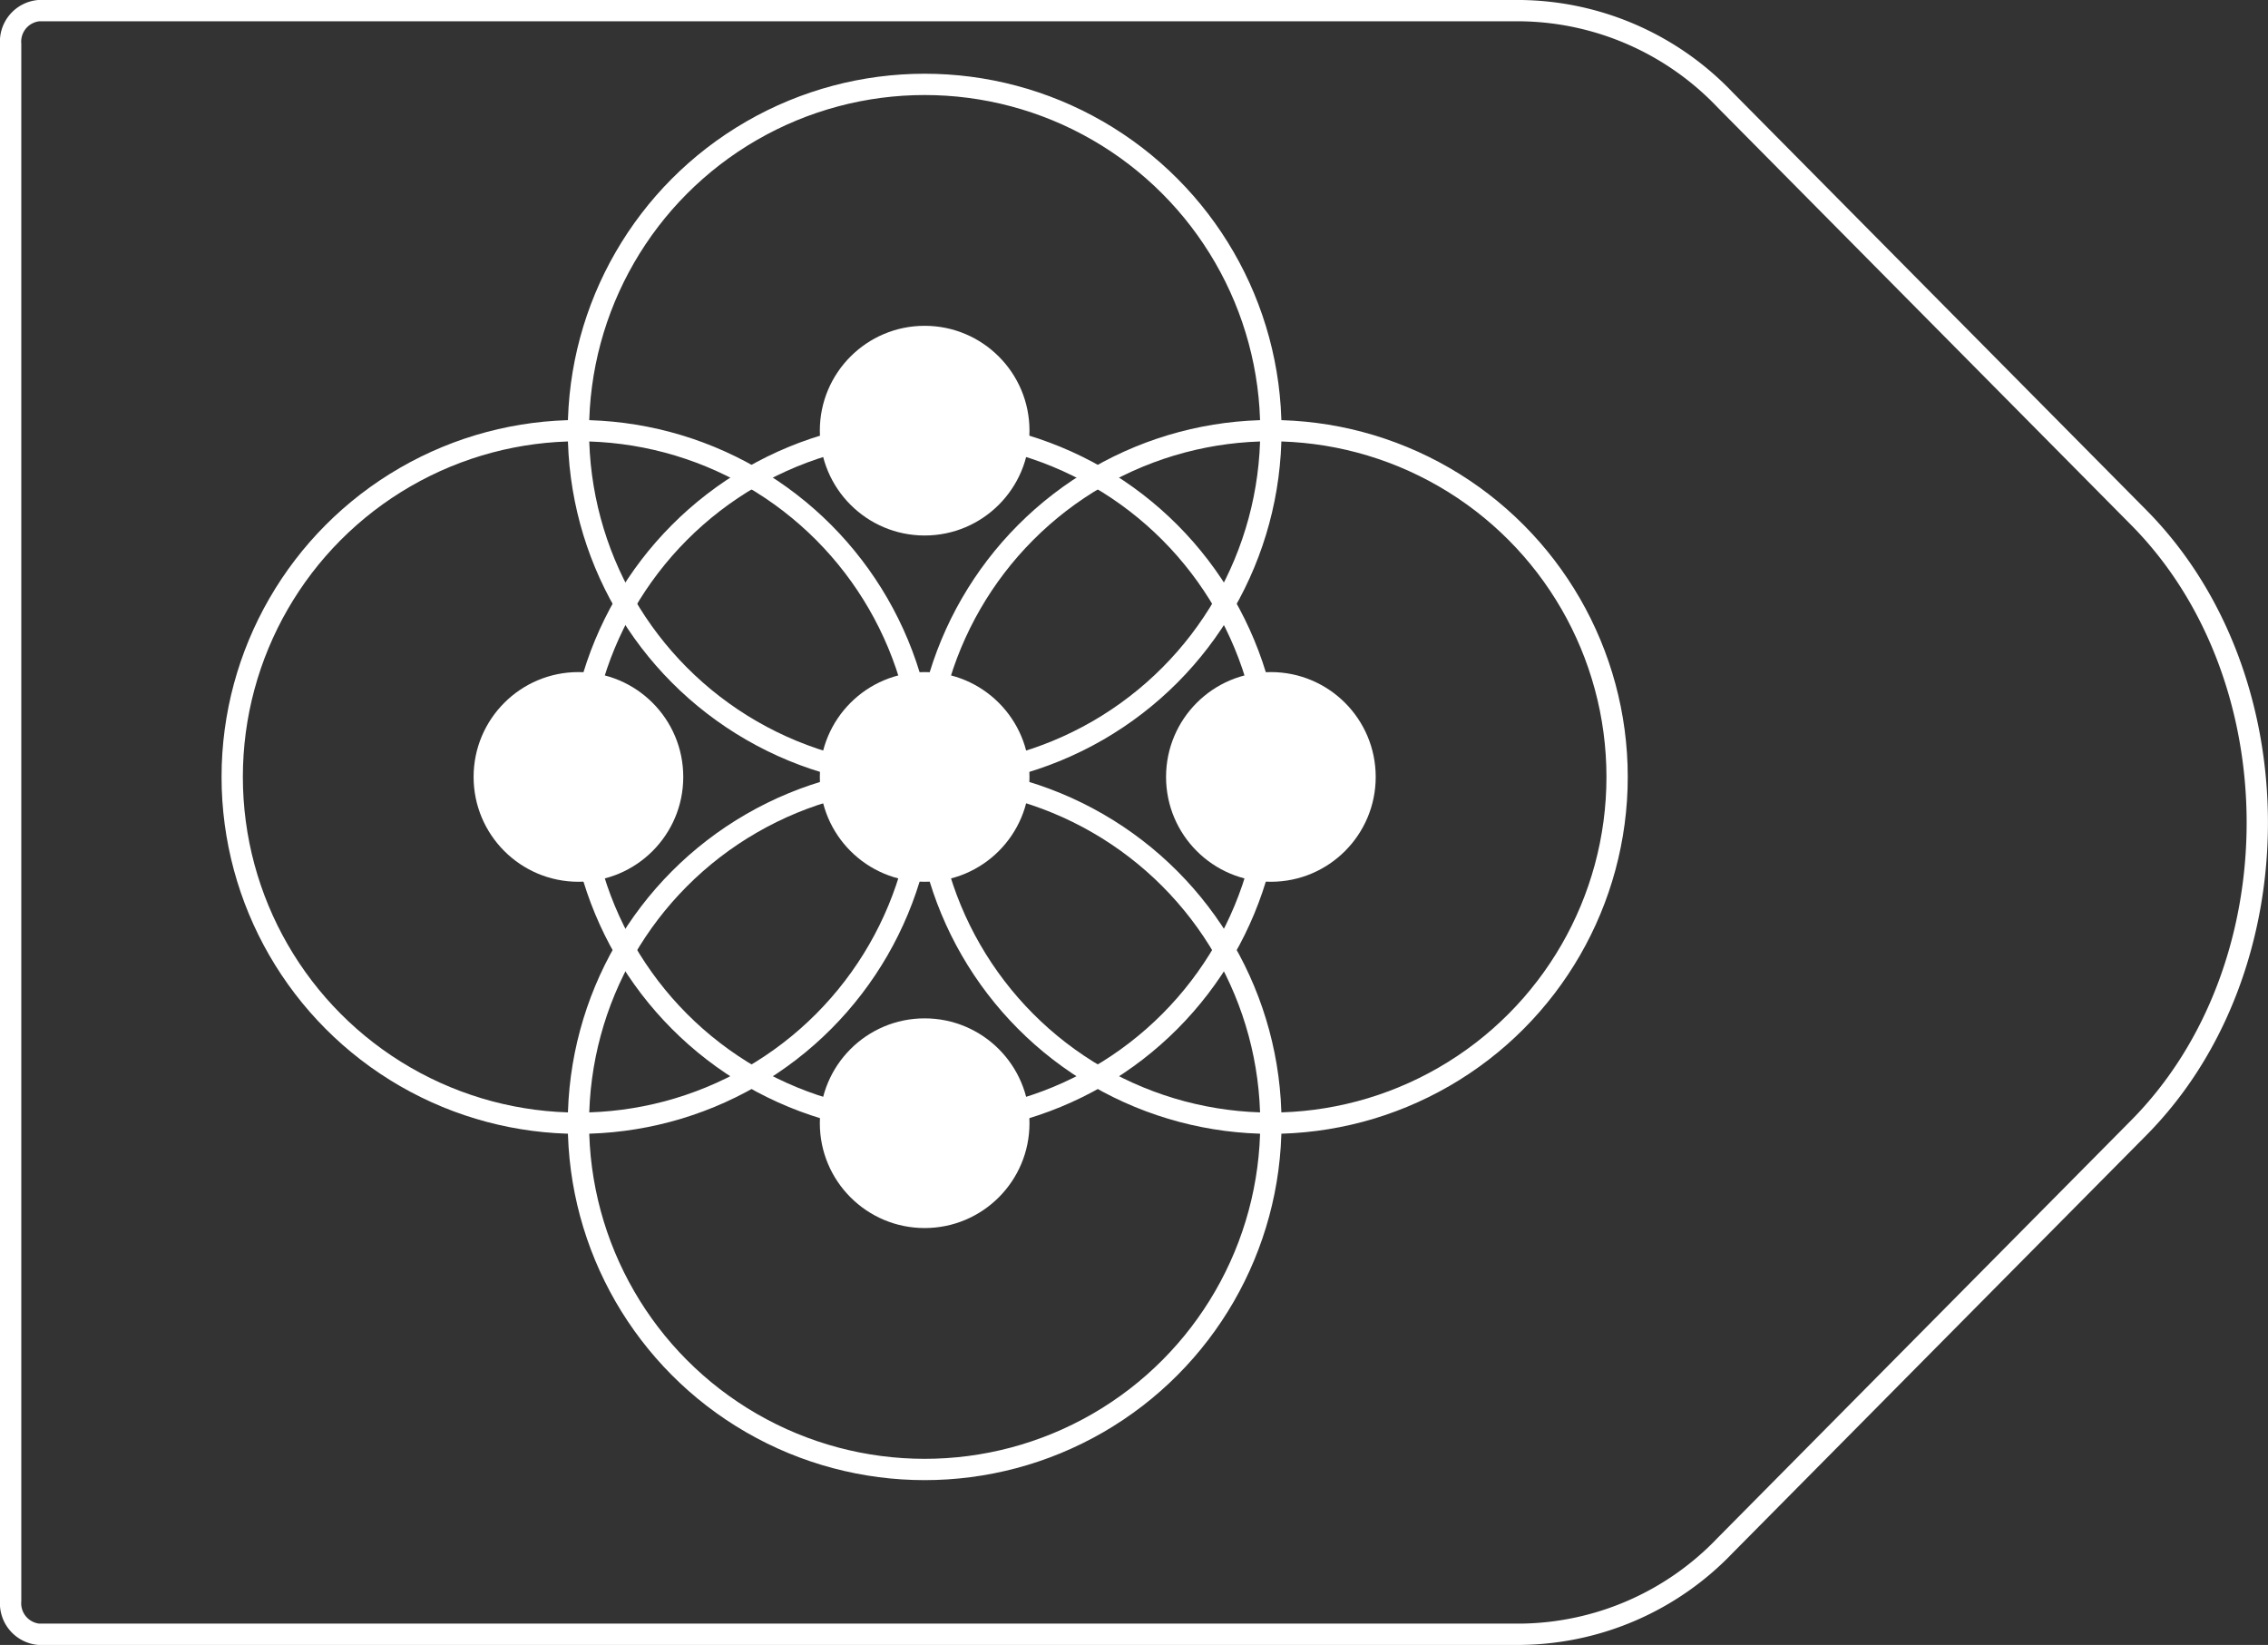 <svg xmlns="http://www.w3.org/2000/svg" viewBox="0 0 108.61 78.76"><rect x="0" y="0" width="108.61" height="78.76" fill="#333333" stroke="none"/><defs><style>.cls-1{fill:none;stroke:#fff;stroke-linejoin:round;stroke-width:1.02px;}.cls-2{fill:#fff;}</style></defs><title>34_4</title><g id="Layer_2" data-name="Layer 2"><g id="Layer_2-2" data-name="Layer 2"><path class="cls-1" d="M72.85,78.25h-71a1.49,1.49,0,0,1-1.34-1.6V2.11A1.49,1.49,0,0,1,1.85.51h71a13.74,13.74,0,0,1,9.76,4.27l19.81,20c7.57,7.64,7.57,21.58,0,29.22L82.61,74A13.74,13.74,0,0,1,72.85,78.25Z"/><circle class="cls-1" cx="44.28" cy="20.62" r="16.58"/><circle class="cls-2" cx="44.28" cy="20.62" r="5.02"/><circle class="cls-1" cx="44.28" cy="37.2" r="16.58"/><circle class="cls-2" cx="44.28" cy="37.2" r="5.02"/><circle class="cls-1" cx="44.28" cy="53.78" r="16.58"/><circle class="cls-2" cx="44.28" cy="53.78" r="5.02"/><circle class="cls-1" cx="60.86" cy="37.2" r="16.58"/><circle class="cls-2" cx="60.86" cy="37.2" r="5.02"/><circle class="cls-1" cx="27.7" cy="37.2" r="16.58"/><circle class="cls-2" cx="27.7" cy="37.2" r="5.02"/></g></g></svg>